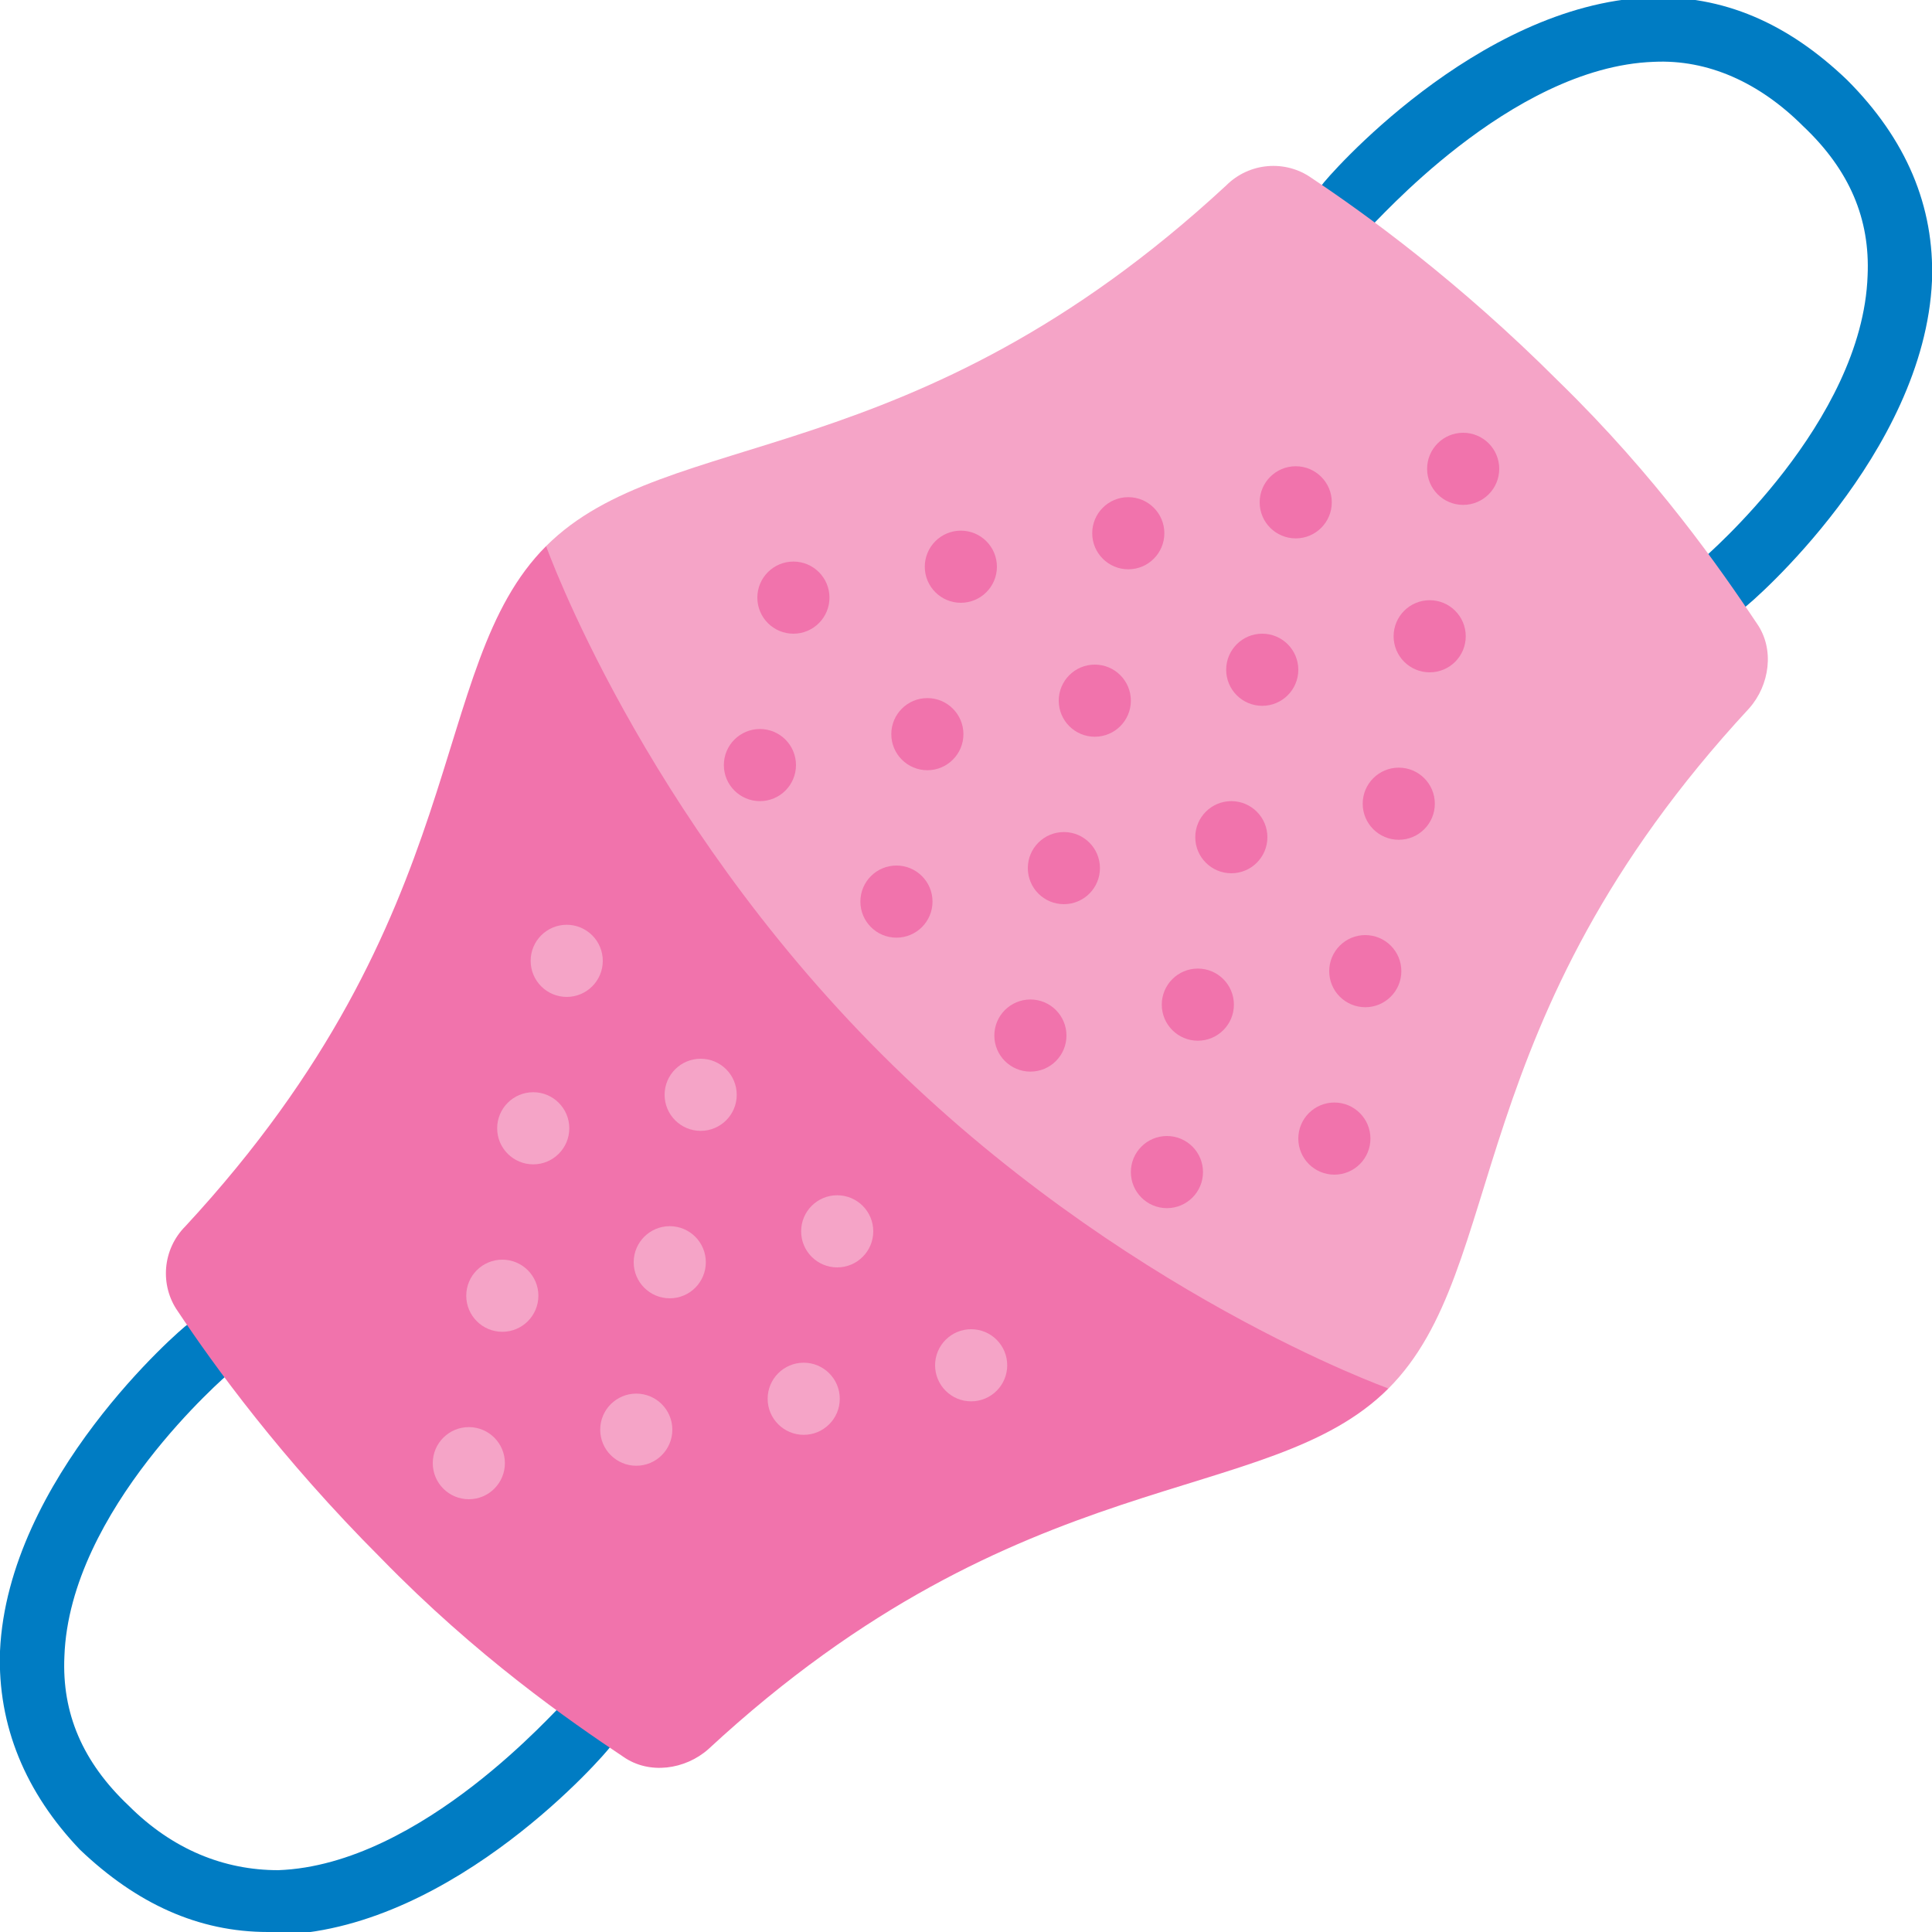 <svg width="75" height="75" viewBox="0 0 75 75" fill="none" xmlns="http://www.w3.org/2000/svg">
<g clip-path="url(#clip0_533_616)">
<path d="M66.8 24.4L65.2 22.5L66.1 21.7C66.2 21.6 72.3 16.4 72.5 10.7C72.6 8.5 71.8 6.6 70 4.9C68.3 3.2 66.3 2.3 64.2 2.4C58.6 2.6 53.3 8.8 53.2 8.8L52.4 9.7L50.5 8.1L51.3 7.2C51.5 6.9 57.3 0.2 64 -0.1C66.9 -0.2 69.4 0.9 71.7 3.1C74 5.4 75.1 8 75 10.9C74.7 17.6 68 23.4 67.7 23.6L66.8 24.4Z" fill="#007CC3"/>
<path d="M10.4 75C7.7 75 5.3 73.9 3.1 71.8C1 69.6 -0.1 67 -8.31126e-05 64.1C0.3 57.4 7 51.6 7.3 51.4L8.2 50.6L9.8 52.5L8.9 53.3C8.8 53.4 2.7 58.6 2.5 64.3C2.4 66.5 3.2 68.4 5 70.1C6.7 71.8 8.7 72.6 10.8 72.6C16.4 72.4 21.7 66.2 21.8 66.2L22.6 65.3L24.5 66.9L23.7 67.8C23.5 68.1 17.7 74.8 11 75.1C10.7 75 10.6 75 10.4 75Z" fill="#007CC3"/>
<path d="M50.9 6.9C49.9 6.2 48.5 6.3 47.6 7.2C35.4 18.5 25.9 16.5 21.2 21.2L24.7 50.4L53.9 53.9C58.6 49.2 56.6 39.7 67.9 27.5C68.7 26.6 68.9 25.2 68.2 24.2C66.8 22.1 64.3 18.5 60.5 14.8C56.6 10.9 53 8.3 50.9 6.9Z" fill="#F5A4C7"/>
<path d="M6.9 50.9C6.2 49.9 6.3 48.5 7.2 47.6C18.5 35.4 16.5 25.9 21.2 21.2C21.2 21.2 24.9 31.6 34.2 40.9C43.5 50.2 53.9 53.9 53.9 53.9C49.2 58.6 39.7 56.6 27.5 67.9C26.6 68.7 25.2 68.9 24.2 68.2C22.1 66.8 18.5 64.3 14.8 60.5C10.9 56.6 8.3 53 6.9 50.9Z" fill="#F173AC"/>
<path d="M30.8 24.6C31.573 24.6 32.2 23.973 32.2 23.2C32.2 22.427 31.573 21.8 30.8 21.8C30.027 21.8 29.4 22.427 29.4 23.2C29.4 23.973 30.027 24.6 30.8 24.6Z" fill="#F173AC"/>
<path d="M36 29.9C36.773 29.9 37.4 29.273 37.4 28.5C37.4 27.727 36.773 27.1 36 27.1C35.227 27.1 34.6 27.727 34.6 28.5C34.6 29.273 35.227 29.9 36 29.9Z" fill="#F173AC"/>
<path d="M41.3 35.1C42.073 35.1 42.7 34.473 42.7 33.7C42.7 32.927 42.073 32.3 41.3 32.3C40.527 32.3 39.9 32.927 39.9 33.7C39.9 34.473 40.527 35.1 41.3 35.1Z" fill="#F173AC"/>
<path d="M42.5 28.6C43.273 28.6 43.9 27.973 43.9 27.2C43.9 26.427 43.273 25.8 42.5 25.8C41.727 25.8 41.1 26.427 41.1 27.2C41.1 27.973 41.727 28.6 42.5 28.6Z" fill="#F173AC"/>
<path d="M37.3 23.4C38.073 23.4 38.7 22.773 38.7 22C38.7 21.227 38.073 20.6 37.3 20.6C36.527 20.6 35.9 21.227 35.9 22C35.9 22.773 36.527 23.4 37.3 23.4Z" fill="#F173AC"/>
<path d="M47.8 33.9C48.573 33.9 49.2 33.273 49.2 32.5C49.2 31.727 48.573 31.1 47.8 31.1C47.027 31.1 46.4 31.727 46.4 32.5C46.4 33.273 47.027 33.9 47.8 33.9Z" fill="#F173AC"/>
<path d="M50.3 20.9C51.073 20.9 51.7 20.273 51.7 19.5C51.7 18.727 51.073 18.1 50.3 18.1C49.527 18.1 48.9 18.727 48.9 19.5C48.9 20.273 49.527 20.9 50.3 20.9Z" fill="#F173AC"/>
<path d="M55.5 26.1C56.273 26.1 56.9 25.473 56.9 24.7C56.9 23.927 56.273 23.3 55.5 23.3C54.727 23.3 54.1 23.927 54.1 24.7C54.1 25.473 54.727 26.1 55.5 26.1Z" fill="#F173AC"/>
<path d="M53 39.1C53.773 39.1 54.4 38.473 54.4 37.7C54.4 36.927 53.773 36.3 53 36.3C52.227 36.3 51.6 36.927 51.6 37.7C51.6 38.473 52.227 39.1 53 39.1Z" fill="#F173AC"/>
<path d="M34.8 36.4C35.573 36.4 36.2 35.773 36.2 35C36.2 34.227 35.573 33.6 34.8 33.6C34.027 33.6 33.4 34.227 33.4 35C33.4 35.773 34.027 36.4 34.8 36.4Z" fill="#F173AC"/>
<path d="M29.5 31.1C30.273 31.1 30.9 30.473 30.9 29.7C30.9 28.927 30.273 28.3 29.5 28.3C28.727 28.3 28.1 28.927 28.1 29.7C28.1 30.473 28.727 31.1 29.5 31.1Z" fill="#F173AC"/>
<path d="M40 41.6C40.773 41.6 41.4 40.973 41.4 40.2C41.4 39.427 40.773 38.8 40 38.8C39.227 38.8 38.6 39.427 38.6 40.2C38.6 40.973 39.227 41.6 40 41.6Z" fill="#F173AC"/>
<path d="M45.3 46.9C46.073 46.9 46.7 46.273 46.7 45.5C46.7 44.727 46.073 44.1 45.3 44.1C44.527 44.1 43.9 44.727 43.9 45.5C43.9 46.273 44.527 46.9 45.3 46.9Z" fill="#F173AC"/>
<path d="M46.5 40.4C47.273 40.4 47.9 39.773 47.9 39C47.9 38.227 47.273 37.6 46.5 37.6C45.727 37.6 45.1 38.227 45.1 39C45.1 39.773 45.727 40.4 46.5 40.4Z" fill="#F173AC"/>
<path d="M43.8 22.1C44.573 22.1 45.2 21.473 45.2 20.7C45.2 19.927 44.573 19.3 43.8 19.3C43.027 19.3 42.4 19.927 42.4 20.7C42.4 21.473 43.027 22.1 43.8 22.1Z" fill="#F173AC"/>
<path d="M49 27.4C49.773 27.4 50.4 26.773 50.4 26C50.4 25.227 49.773 24.6 49 24.6C48.227 24.6 47.6 25.227 47.6 26C47.6 26.773 48.227 27.4 49 27.4Z" fill="#F173AC"/>
<path d="M56.8 19.6C57.573 19.6 58.2 18.973 58.2 18.2C58.2 17.427 57.573 16.8 56.8 16.8C56.027 16.8 55.4 17.427 55.4 18.2C55.4 18.973 56.027 19.6 56.8 19.6Z" fill="#F173AC"/>
<path d="M54.3 32.6C55.073 32.6 55.7 31.973 55.7 31.2C55.7 30.427 55.073 29.8 54.3 29.8C53.527 29.8 52.9 30.427 52.9 31.2C52.9 31.973 53.527 32.6 54.3 32.6Z" fill="#F173AC"/>
<path d="M51.8 45.6C52.573 45.6 53.2 44.973 53.2 44.2C53.2 43.427 52.573 42.8 51.8 42.8C51.027 42.8 50.4 43.427 50.4 44.2C50.4 44.973 51.027 45.6 51.8 45.6Z" fill="#F173AC"/>
<path d="M27.2 43.9C27.973 43.9 28.6 43.273 28.6 42.5C28.6 41.727 27.973 41.1 27.2 41.1C26.427 41.1 25.8 41.727 25.8 42.5C25.8 43.273 26.427 43.9 27.2 43.9Z" fill="#F5A4C7"/>
<path d="M22 38.7C22.773 38.7 23.4 38.073 23.4 37.3C23.4 36.527 22.773 35.9 22 35.9C21.226 35.9 20.6 36.527 20.6 37.3C20.6 38.073 21.226 38.7 22 38.7Z" fill="#F5A4C7"/>
<path d="M32.5 49.2C33.273 49.2 33.9 48.573 33.9 47.8C33.9 47.027 33.273 46.4 32.5 46.4C31.726 46.4 31.1 47.027 31.1 47.8C31.1 48.573 31.726 49.2 32.5 49.2Z" fill="#F5A4C7"/>
<path d="M19.5 51.7C20.273 51.7 20.9 51.073 20.9 50.3C20.9 49.527 20.273 48.9 19.5 48.9C18.726 48.9 18.1 49.527 18.1 50.3C18.1 51.073 18.726 51.7 19.5 51.7Z" fill="#F5A4C7"/>
<path d="M24.7 56.9C25.473 56.9 26.1 56.273 26.1 55.5C26.1 54.727 25.473 54.1 24.7 54.1C23.927 54.1 23.3 54.727 23.3 55.5C23.3 56.273 23.927 56.9 24.7 56.9Z" fill="#F5A4C7"/>
<path d="M37.7 54.4C38.473 54.4 39.1 53.773 39.1 53C39.1 52.227 38.473 51.6 37.7 51.6C36.927 51.6 36.3 52.227 36.3 53C36.3 53.773 36.927 54.4 37.7 54.4Z" fill="#F5A4C7"/>
<path d="M20.7 45.2C21.473 45.2 22.1 44.573 22.1 43.8C22.1 43.027 21.473 42.4 20.7 42.4C19.927 42.4 19.3 43.027 19.3 43.8C19.3 44.573 19.927 45.2 20.7 45.2Z" fill="#F5A4C7"/>
<path d="M26 50.4C26.773 50.4 27.4 49.773 27.4 49C27.4 48.227 26.773 47.6 26 47.6C25.226 47.6 24.6 48.227 24.6 49C24.6 49.773 25.226 50.4 26 50.4Z" fill="#F5A4C7"/>
<path d="M18.2 58.2C18.973 58.2 19.6 57.573 19.6 56.8C19.6 56.027 18.973 55.4 18.2 55.4C17.427 55.4 16.8 56.027 16.8 56.8C16.8 57.573 17.427 58.2 18.2 58.2Z" fill="#F5A4C7"/>
<path d="M31.2 55.7C31.973 55.7 32.6 55.073 32.6 54.3C32.6 53.527 31.973 52.9 31.2 52.9C30.427 52.9 29.8 53.527 29.8 54.3C29.8 55.073 30.427 55.7 31.2 55.7Z" fill="#F5A4C7"/>
</g>
<defs>
<clipPath id="clip0_533_616">
<rect width="75" height="75" fill="white"/>
</clipPath>
</defs>
</svg>
